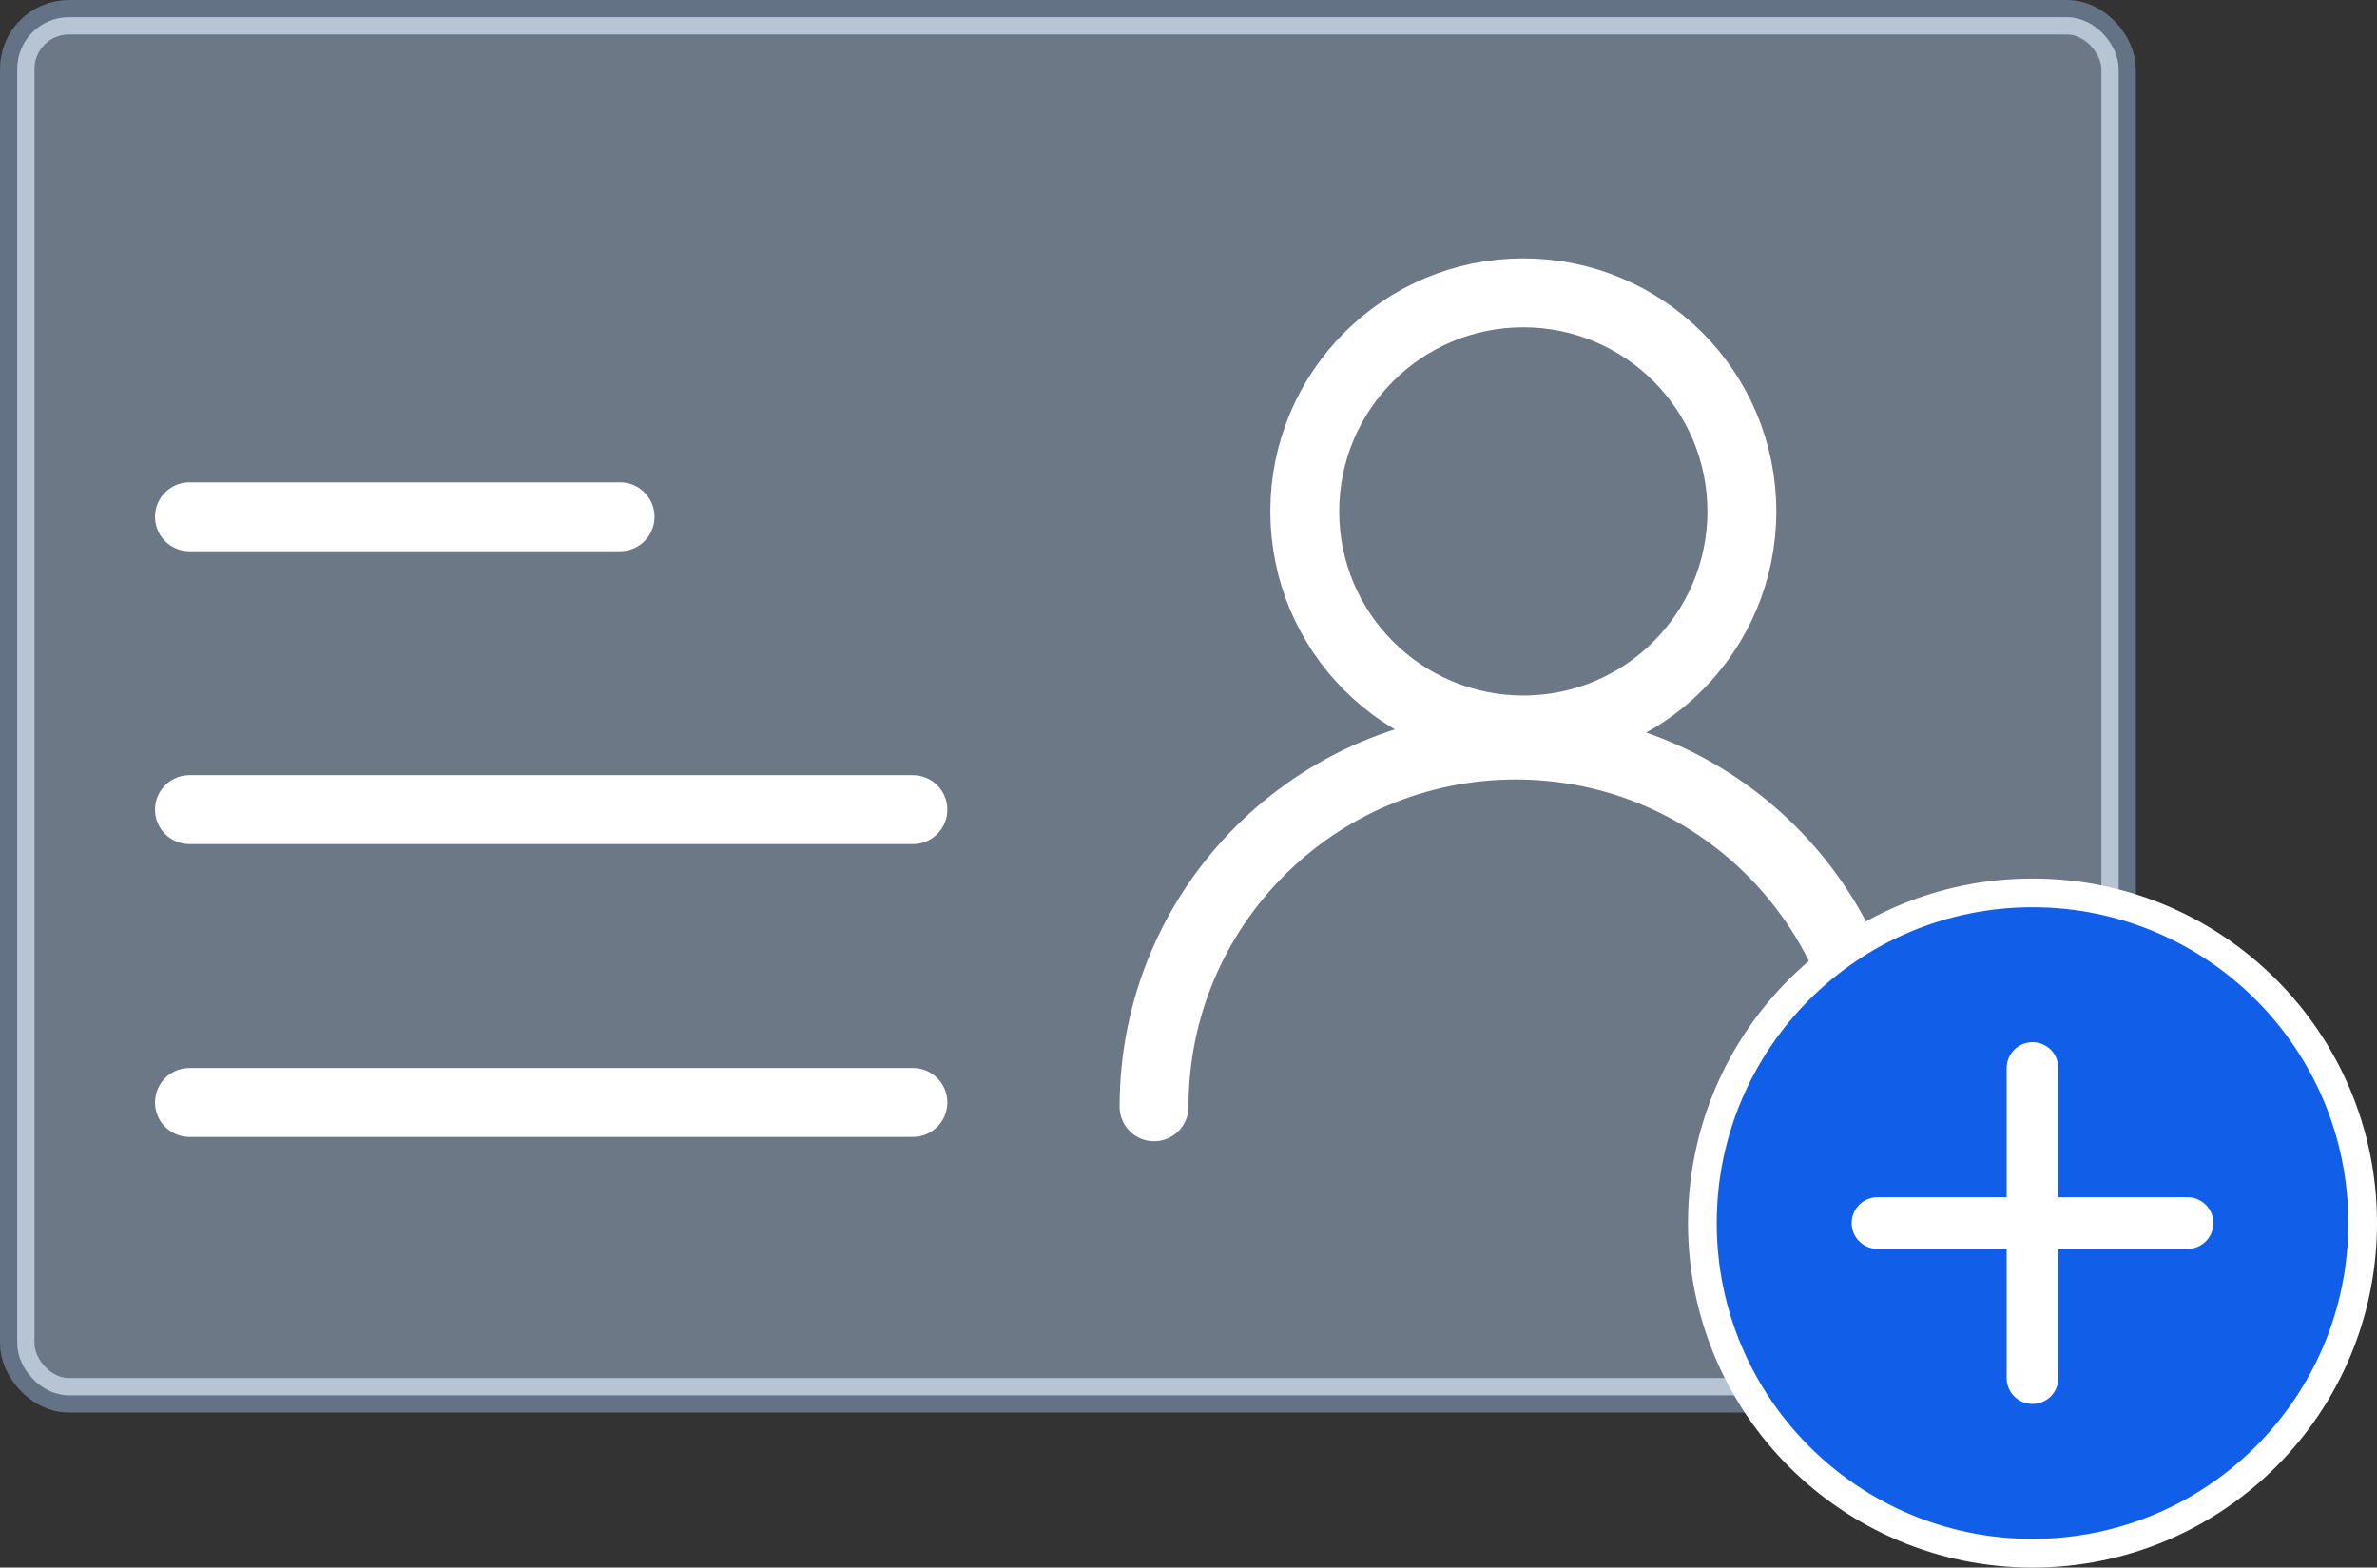 <svg width="138" height="91" viewBox="0 0 138 91" fill="none" xmlns="http://www.w3.org/2000/svg">
<rect x="0" y="0" width="138" height="91" fill="#333333" stroke="none"/>
<g id="&#232;&#144;&#165;&#228;&#184;&#154;&#230;&#137;&#167;&#231;&#133;&#167;">
<rect id="Rectangle 4159" opacity="0.4" x="1" y="1" width="122" height="80" rx="3" fill="#C2DFFF" stroke="#ABD3FF" stroke-width="2"/>
<rect id="Rectangle 4160" opacity="0.4" x="1.5" y="1.5" width="121" height="79" rx="2.5" stroke="white"/>
<g id="Group 48095811">
<g id="&#228;&#186;&#186;&#229;&#131;&#143;">
<circle id="Ellipse 2855" cx="88.438" cy="29.688" r="12.688" stroke="white" stroke-width="4"/>
<path id="Ellipse 2856" d="M109 64.25C109 52.652 99.598 43.25 88 43.25C76.402 43.25 67 52.652 67 64.25" stroke="white" stroke-width="4" stroke-linecap="round"/>
</g>
<g id="&#228;&#184;&#137;&#230;&#157;&#161;&#230;&#157;&#160;">
<path id="Vector 573" d="M11 30H36" stroke="white" stroke-width="4" stroke-linecap="round"/>
<path id="Vector 574" d="M11 47H53" stroke="white" stroke-width="4" stroke-linecap="round"/>
<path id="Vector 575" d="M11 64H53" stroke="white" stroke-width="4" stroke-linecap="round"/>
</g>
<g id="&#229;&#138;&#160;&#229;&#143;&#183;">
<circle id="Ellipse 2858" cx="118" cy="71" r="19.167" fill="#115EE8" stroke="white" stroke-width="1.667"/>
<path id="Vector 576" d="M109 71H127" stroke="white" stroke-width="3" stroke-linecap="round"/>
<path id="Vector 577" d="M118 80V62" stroke="white" stroke-width="3" stroke-linecap="round"/>
</g>
</g>
</g>
</svg>
